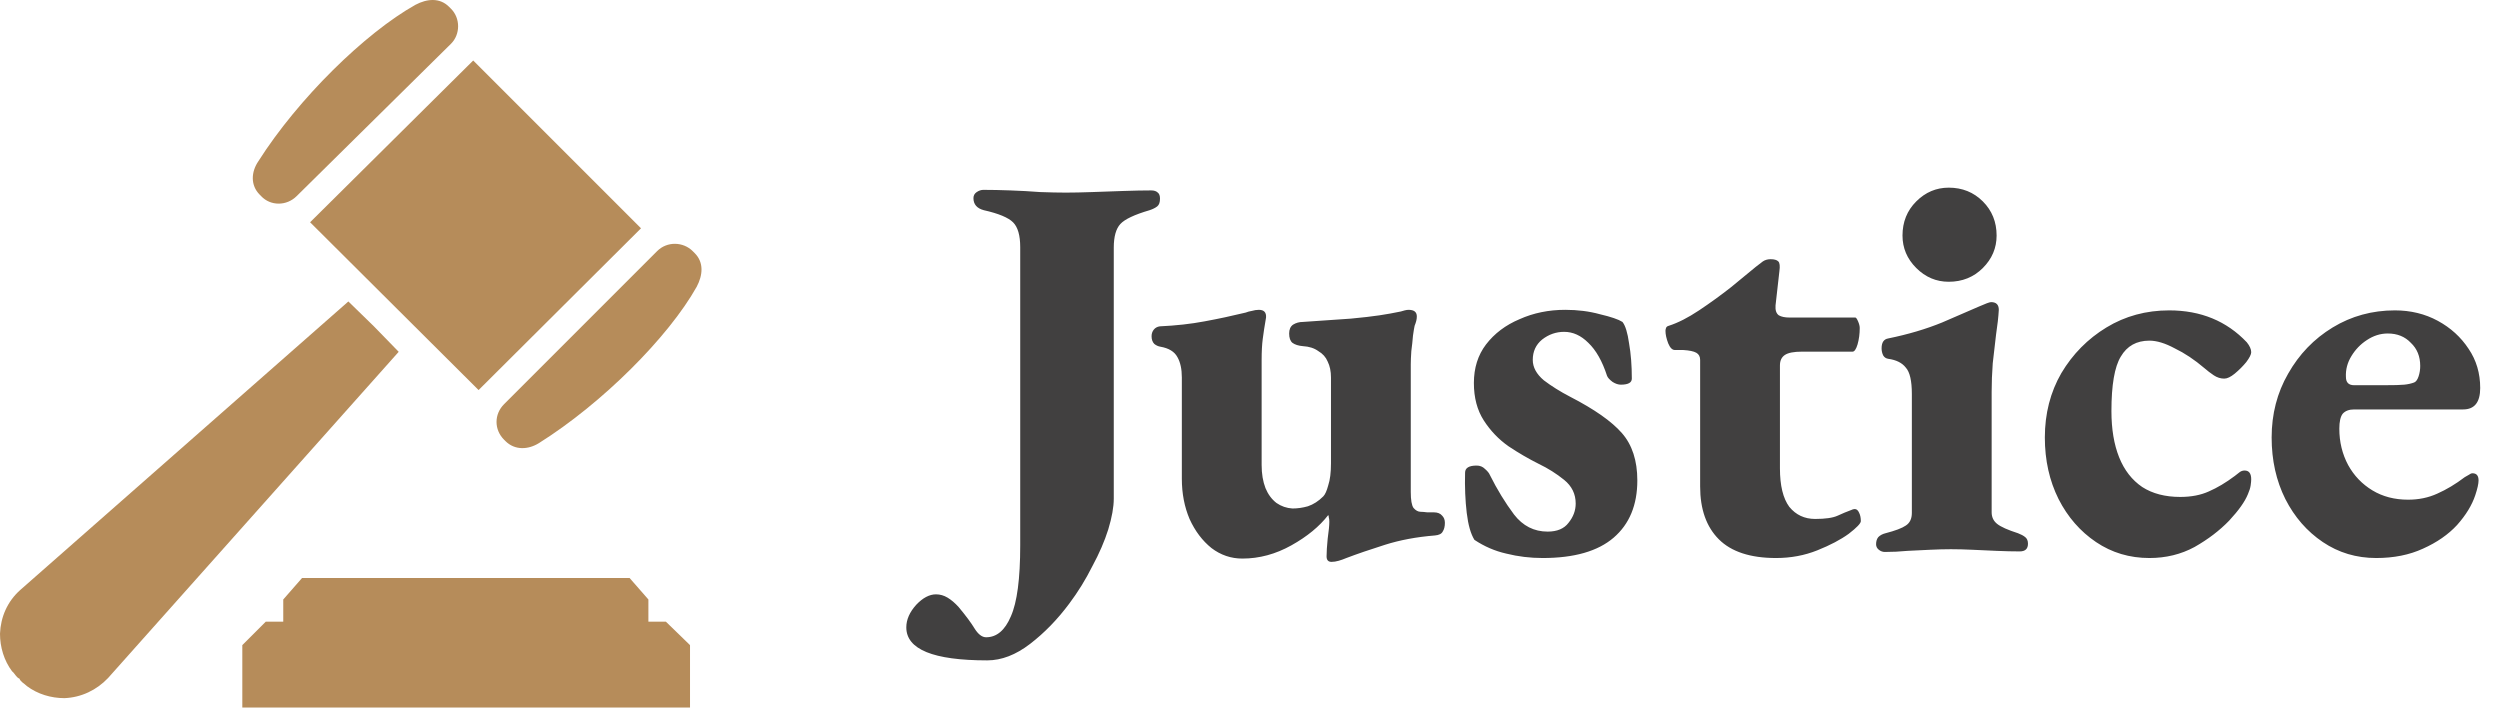 <svg width="159" height="46" viewBox="0 0 159 46" fill="none" xmlns="http://www.w3.org/2000/svg">
<path d="M19.722 14.136L30.096 3.848L40.768 14.52L30.438 24.808L19.722 14.136Z" fill="#B68C5A"/>
<path d="M18.869 12.471C18.228 13.111 17.204 13.111 16.606 12.471L16.521 12.385C15.923 11.788 15.966 10.934 16.435 10.251C18.954 6.281 23.223 2.097 26.425 0.304C27.15 -0.08 27.962 -0.165 28.559 0.432L28.687 0.56C29.285 1.158 29.285 2.183 28.687 2.78L18.869 12.471Z" fill="#B68C5A"/>
<path d="M32.06 25.704C31.419 26.345 31.419 27.327 32.06 27.967L32.145 28.052C32.743 28.65 33.596 28.607 34.279 28.18C38.292 25.662 42.519 21.436 44.312 18.234C44.696 17.508 44.781 16.697 44.183 16.099L44.055 15.971C43.458 15.374 42.433 15.331 41.793 15.971L32.06 25.704Z" fill="#B68C5A"/>
<path d="M1.238 43.164C1.025 43.079 0.939 42.823 0.768 42.695C0.256 42.012 0 41.158 0 40.304C0.043 39.237 0.47 38.255 1.281 37.529L22.156 19.173L23.778 20.753L25.357 22.375L6.873 43.122C6.147 43.89 5.165 44.36 4.098 44.402C3.244 44.402 2.391 44.146 1.708 43.634C1.537 43.463 1.323 43.378 1.238 43.164Z" fill="#B68C5A"/>
<path d="M19.21 36.761L18.015 38.127V39.536H16.905L15.411 41.03V45H43.885V41.03L42.348 39.536H41.238V38.127L40.043 36.761H19.21Z" fill="#B68C5A"/>
<path d="M62.786 42C59.356 42 57.641 41.3 57.641 39.9C57.641 39.41 57.851 38.932 58.271 38.465C58.691 38.022 59.111 37.8 59.531 37.8C59.788 37.8 60.032 37.87 60.266 38.01C60.499 38.15 60.733 38.348 60.966 38.605C61.432 39.165 61.771 39.62 61.981 39.97C62.214 40.343 62.459 40.53 62.716 40.53C63.392 40.53 63.917 40.087 64.291 39.2C64.688 38.313 64.886 36.808 64.886 34.685V15.715C64.886 14.968 64.734 14.443 64.431 14.14C64.127 13.837 63.509 13.58 62.576 13.37C62.133 13.253 61.911 12.997 61.911 12.6C61.911 12.437 61.981 12.308 62.121 12.215C62.261 12.122 62.401 12.075 62.541 12.075C63.054 12.075 63.626 12.087 64.256 12.11C64.909 12.133 65.539 12.168 66.146 12.215C66.776 12.238 67.324 12.25 67.791 12.25C68.257 12.25 68.817 12.238 69.471 12.215C70.124 12.192 70.789 12.168 71.466 12.145C72.142 12.122 72.726 12.11 73.216 12.11C73.403 12.11 73.543 12.157 73.636 12.25C73.729 12.32 73.776 12.448 73.776 12.635C73.776 12.868 73.718 13.032 73.601 13.125C73.484 13.218 73.321 13.3 73.111 13.37C72.154 13.65 71.536 13.942 71.256 14.245C70.976 14.548 70.836 15.05 70.836 15.75V31.71C70.836 32.247 70.719 32.9 70.486 33.67C70.252 34.417 69.914 35.198 69.471 36.015C69.051 36.855 68.561 37.648 68.001 38.395C67.254 39.398 66.426 40.25 65.516 40.95C64.606 41.65 63.696 42 62.786 42ZM84.685 35.735C84.475 35.735 84.37 35.618 84.37 35.385C84.37 35.105 84.394 34.732 84.44 34.265C84.51 33.775 84.545 33.413 84.545 33.18C84.545 33.063 84.534 32.97 84.51 32.9C84.51 32.83 84.499 32.783 84.475 32.76C83.915 33.483 83.134 34.125 82.13 34.685C81.127 35.245 80.089 35.525 79.015 35.525C78.292 35.525 77.639 35.303 77.055 34.86C76.472 34.393 76.005 33.775 75.655 33.005C75.329 32.235 75.165 31.383 75.165 30.45V24.01C75.165 23.473 75.072 23.042 74.885 22.715C74.699 22.365 74.337 22.143 73.8 22.05C73.66 22.027 73.532 21.968 73.415 21.875C73.299 21.758 73.24 21.595 73.24 21.385C73.24 21.222 73.287 21.082 73.38 20.965C73.474 20.848 73.602 20.778 73.765 20.755C74.792 20.708 75.737 20.603 76.6 20.44C77.487 20.277 78.362 20.09 79.225 19.88C79.342 19.833 79.47 19.798 79.61 19.775C79.774 19.728 79.925 19.705 80.065 19.705C80.392 19.705 80.544 19.868 80.52 20.195C80.427 20.732 80.357 21.187 80.31 21.56C80.264 21.91 80.24 22.353 80.24 22.89V29.575C80.24 30.135 80.322 30.625 80.485 31.045C80.649 31.442 80.882 31.757 81.185 31.99C81.489 32.2 81.827 32.317 82.2 32.34C82.527 32.34 82.854 32.293 83.18 32.2C83.53 32.083 83.857 31.873 84.16 31.57C84.277 31.453 84.382 31.22 84.475 30.87C84.592 30.52 84.65 30.053 84.65 29.47V24.01C84.65 23.613 84.58 23.275 84.44 22.995C84.324 22.715 84.125 22.493 83.845 22.33C83.589 22.143 83.262 22.038 82.865 22.015C82.585 21.992 82.364 21.922 82.2 21.805C82.06 21.688 81.99 21.49 81.99 21.21C81.99 20.953 82.072 20.767 82.235 20.65C82.422 20.533 82.632 20.475 82.865 20.475C84.149 20.382 85.164 20.312 85.91 20.265C86.657 20.195 87.264 20.125 87.73 20.055C88.197 19.985 88.652 19.903 89.095 19.81C89.165 19.787 89.247 19.763 89.34 19.74C89.434 19.717 89.515 19.705 89.585 19.705C89.935 19.705 90.11 19.845 90.11 20.125C90.11 20.218 90.099 20.312 90.075 20.405C90.052 20.498 90.017 20.603 89.97 20.72C89.947 20.813 89.912 21.023 89.865 21.35C89.842 21.653 89.807 21.98 89.76 22.33C89.737 22.68 89.725 22.96 89.725 23.17V31.29C89.725 31.803 89.784 32.142 89.9 32.305C90.04 32.468 90.192 32.55 90.355 32.55C90.449 32.55 90.589 32.562 90.775 32.585C90.985 32.585 91.125 32.585 91.195 32.585C91.429 32.585 91.604 32.655 91.72 32.795C91.837 32.912 91.895 33.063 91.895 33.25C91.895 33.483 91.849 33.67 91.755 33.81C91.685 33.95 91.522 34.032 91.265 34.055C90.099 34.148 89.037 34.347 88.08 34.65C87.124 34.953 86.307 35.233 85.63 35.49C85.467 35.56 85.304 35.618 85.14 35.665C84.977 35.712 84.825 35.735 84.685 35.735ZM98.114 35.49C97.32 35.49 96.55 35.397 95.804 35.21C95.08 35.047 94.404 34.755 93.774 34.335C93.54 33.962 93.377 33.39 93.284 32.62C93.19 31.827 93.155 30.975 93.179 30.065C93.179 29.762 93.424 29.61 93.914 29.61C94.124 29.61 94.299 29.68 94.439 29.82C94.602 29.96 94.707 30.088 94.754 30.205C95.22 31.138 95.734 31.978 96.294 32.725C96.854 33.448 97.565 33.81 98.429 33.81C99.035 33.81 99.479 33.623 99.759 33.25C100.062 32.877 100.214 32.468 100.214 32.025C100.214 31.418 99.969 30.917 99.479 30.52C98.989 30.123 98.452 29.785 97.869 29.505C97.215 29.178 96.574 28.805 95.944 28.385C95.314 27.942 94.789 27.393 94.369 26.74C93.949 26.087 93.739 25.293 93.739 24.36C93.739 23.403 93.995 22.587 94.509 21.91C95.045 21.21 95.757 20.673 96.644 20.3C97.53 19.903 98.499 19.705 99.549 19.705C100.342 19.705 101.077 19.798 101.754 19.985C102.454 20.148 102.932 20.312 103.189 20.475C103.375 20.708 103.515 21.163 103.609 21.84C103.725 22.493 103.784 23.24 103.784 24.08C103.784 24.337 103.55 24.465 103.084 24.465C102.92 24.465 102.745 24.407 102.559 24.29C102.372 24.15 102.255 24.022 102.209 23.905C101.905 22.972 101.509 22.272 101.019 21.805C100.552 21.338 100.039 21.105 99.479 21.105C98.965 21.105 98.499 21.268 98.079 21.595C97.682 21.922 97.484 22.353 97.484 22.89C97.484 23.357 97.717 23.788 98.184 24.185C98.674 24.558 99.234 24.908 99.864 25.235C101.404 26.028 102.5 26.798 103.154 27.545C103.807 28.292 104.134 29.295 104.134 30.555C104.134 32.118 103.632 33.332 102.629 34.195C101.625 35.058 100.12 35.49 98.114 35.49ZM112.959 35.49C111.326 35.49 110.113 35.093 109.319 34.3C108.526 33.507 108.129 32.387 108.129 30.94V22.89C108.129 22.68 108.048 22.528 107.884 22.435C107.721 22.342 107.441 22.283 107.044 22.26H106.519C106.356 22.26 106.216 22.12 106.099 21.84C105.983 21.537 105.924 21.268 105.924 21.035C105.924 20.988 105.936 20.93 105.959 20.86C105.983 20.79 106.041 20.743 106.134 20.72C106.718 20.533 107.359 20.207 108.059 19.74C108.759 19.273 109.436 18.783 110.089 18.27C110.743 17.733 111.268 17.302 111.664 16.975C111.851 16.835 112.003 16.718 112.119 16.625C112.259 16.532 112.423 16.485 112.609 16.485C112.843 16.485 113.006 16.532 113.099 16.625C113.193 16.718 113.216 16.928 113.169 17.255L112.924 19.425C112.901 19.728 112.971 19.938 113.134 20.055C113.298 20.148 113.519 20.195 113.799 20.195H117.999C118.046 20.195 118.104 20.277 118.174 20.44C118.244 20.603 118.279 20.743 118.279 20.86C118.279 21.233 118.233 21.583 118.139 21.91C118.046 22.213 117.941 22.365 117.824 22.365H114.604C114.091 22.365 113.729 22.435 113.519 22.575C113.309 22.715 113.204 22.937 113.204 23.24V29.785C113.204 30.882 113.403 31.698 113.799 32.235C114.219 32.748 114.768 33.005 115.444 33.005C116.098 33.005 116.576 32.935 116.879 32.795C117.183 32.655 117.463 32.538 117.719 32.445C117.813 32.398 117.894 32.375 117.964 32.375C118.081 32.375 118.174 32.457 118.244 32.62C118.314 32.76 118.349 32.935 118.349 33.145C118.349 33.285 118.093 33.553 117.579 33.95C117.066 34.323 116.401 34.673 115.584 35C114.768 35.327 113.893 35.49 112.959 35.49ZM119.879 35.105C119.739 35.105 119.61 35.058 119.494 34.965C119.377 34.872 119.319 34.755 119.319 34.615C119.319 34.428 119.365 34.277 119.459 34.16C119.575 34.043 119.727 33.962 119.914 33.915C120.544 33.752 120.975 33.588 121.209 33.425C121.465 33.262 121.594 32.993 121.594 32.62V25.06C121.594 24.22 121.465 23.66 121.209 23.38C120.975 23.077 120.602 22.89 120.089 22.82C119.949 22.797 119.844 22.727 119.774 22.61C119.704 22.47 119.669 22.318 119.669 22.155C119.669 21.782 119.809 21.572 120.089 21.525C121.349 21.268 122.492 20.93 123.519 20.51C124.545 20.067 125.327 19.728 125.864 19.495C126.284 19.308 126.54 19.215 126.634 19.215C126.96 19.215 127.124 19.378 127.124 19.705C127.1 20.148 127.042 20.673 126.949 21.28C126.879 21.863 126.809 22.47 126.739 23.1C126.692 23.73 126.669 24.337 126.669 24.92V32.585C126.669 32.888 126.785 33.133 127.019 33.32C127.252 33.507 127.695 33.705 128.349 33.915C128.535 33.985 128.687 34.067 128.804 34.16C128.92 34.253 128.979 34.393 128.979 34.58C128.979 34.907 128.804 35.07 128.454 35.07C128.01 35.07 127.52 35.058 126.984 35.035C126.47 35.012 125.957 34.988 125.444 34.965C124.954 34.942 124.499 34.93 124.079 34.93C123.682 34.93 123.239 34.942 122.749 34.965C122.282 34.988 121.804 35.012 121.314 35.035C120.824 35.082 120.345 35.105 119.879 35.105ZM123.939 17.92C123.145 17.92 122.457 17.628 121.874 17.045C121.29 16.462 120.999 15.773 120.999 14.98C120.999 14.117 121.29 13.393 121.874 12.81C122.457 12.227 123.145 11.935 123.939 11.935C124.802 11.935 125.525 12.227 126.109 12.81C126.692 13.393 126.984 14.117 126.984 14.98C126.984 15.773 126.692 16.462 126.109 17.045C125.525 17.628 124.802 17.92 123.939 17.92ZM136.702 35.49C135.442 35.49 134.31 35.152 133.307 34.475C132.304 33.798 131.51 32.888 130.927 31.745C130.344 30.578 130.052 29.272 130.052 27.825C130.052 26.308 130.402 24.943 131.102 23.73C131.825 22.517 132.782 21.548 133.972 20.825C135.162 20.102 136.492 19.74 137.962 19.74C139.969 19.74 141.614 20.417 142.897 21.77C143.084 22.003 143.177 22.213 143.177 22.4C143.177 22.54 143.072 22.75 142.862 23.03C142.652 23.287 142.407 23.532 142.127 23.765C141.87 23.975 141.649 24.08 141.462 24.08C141.229 24.08 141.007 24.01 140.797 23.87C140.587 23.73 140.389 23.578 140.202 23.415C139.572 22.878 138.942 22.458 138.312 22.155C137.705 21.828 137.169 21.665 136.702 21.665C135.885 21.665 135.279 22.003 134.882 22.68C134.485 23.333 134.287 24.488 134.287 26.145C134.287 27.288 134.45 28.268 134.777 29.085C135.104 29.902 135.594 30.532 136.247 30.975C136.9 31.395 137.705 31.605 138.662 31.605C139.362 31.605 139.969 31.488 140.482 31.255C141.019 31.022 141.567 30.695 142.127 30.275C142.244 30.182 142.349 30.1 142.442 30.03C142.535 29.96 142.64 29.925 142.757 29.925C143.037 29.925 143.177 30.112 143.177 30.485C143.177 30.578 143.165 30.707 143.142 30.87C143.119 31.033 143.06 31.22 142.967 31.43C142.78 31.897 142.384 32.457 141.777 33.11C141.17 33.74 140.435 34.3 139.572 34.79C138.709 35.257 137.752 35.49 136.702 35.49ZM151.126 35.49C149.866 35.49 148.734 35.152 147.731 34.475C146.727 33.798 145.934 32.888 145.351 31.745C144.767 30.578 144.476 29.272 144.476 27.825C144.476 26.332 144.826 24.978 145.526 23.765C146.226 22.528 147.171 21.548 148.361 20.825C149.551 20.102 150.869 19.74 152.316 19.74C153.319 19.74 154.229 19.962 155.046 20.405C155.862 20.848 156.516 21.443 157.006 22.19C157.496 22.913 157.741 23.742 157.741 24.675C157.741 25.585 157.379 26.04 156.656 26.04H149.726C149.399 26.04 149.154 26.133 148.991 26.32C148.851 26.507 148.781 26.822 148.781 27.265C148.781 28.105 148.967 28.875 149.341 29.575C149.714 30.252 150.227 30.788 150.881 31.185C151.534 31.582 152.292 31.78 153.156 31.78C153.832 31.78 154.451 31.652 155.011 31.395C155.594 31.138 156.177 30.788 156.761 30.345C156.831 30.298 156.912 30.252 157.006 30.205C157.099 30.135 157.181 30.1 157.251 30.1C157.507 30.1 157.636 30.252 157.636 30.555C157.636 30.765 157.566 31.08 157.426 31.5C157.216 32.13 156.831 32.76 156.271 33.39C155.711 33.997 154.987 34.498 154.101 34.895C153.237 35.292 152.246 35.49 151.126 35.49ZM149.726 24.5H151.581C152.257 24.5 152.701 24.488 152.911 24.465C153.144 24.442 153.354 24.395 153.541 24.325C153.657 24.278 153.751 24.15 153.821 23.94C153.891 23.73 153.926 23.508 153.926 23.275C153.926 22.668 153.727 22.178 153.331 21.805C152.957 21.408 152.467 21.21 151.861 21.21C151.394 21.21 150.951 21.35 150.531 21.63C150.134 21.887 149.807 22.225 149.551 22.645C149.294 23.065 149.177 23.508 149.201 23.975C149.201 24.325 149.376 24.5 149.726 24.5Z" fill="#414040"/>
</svg>
